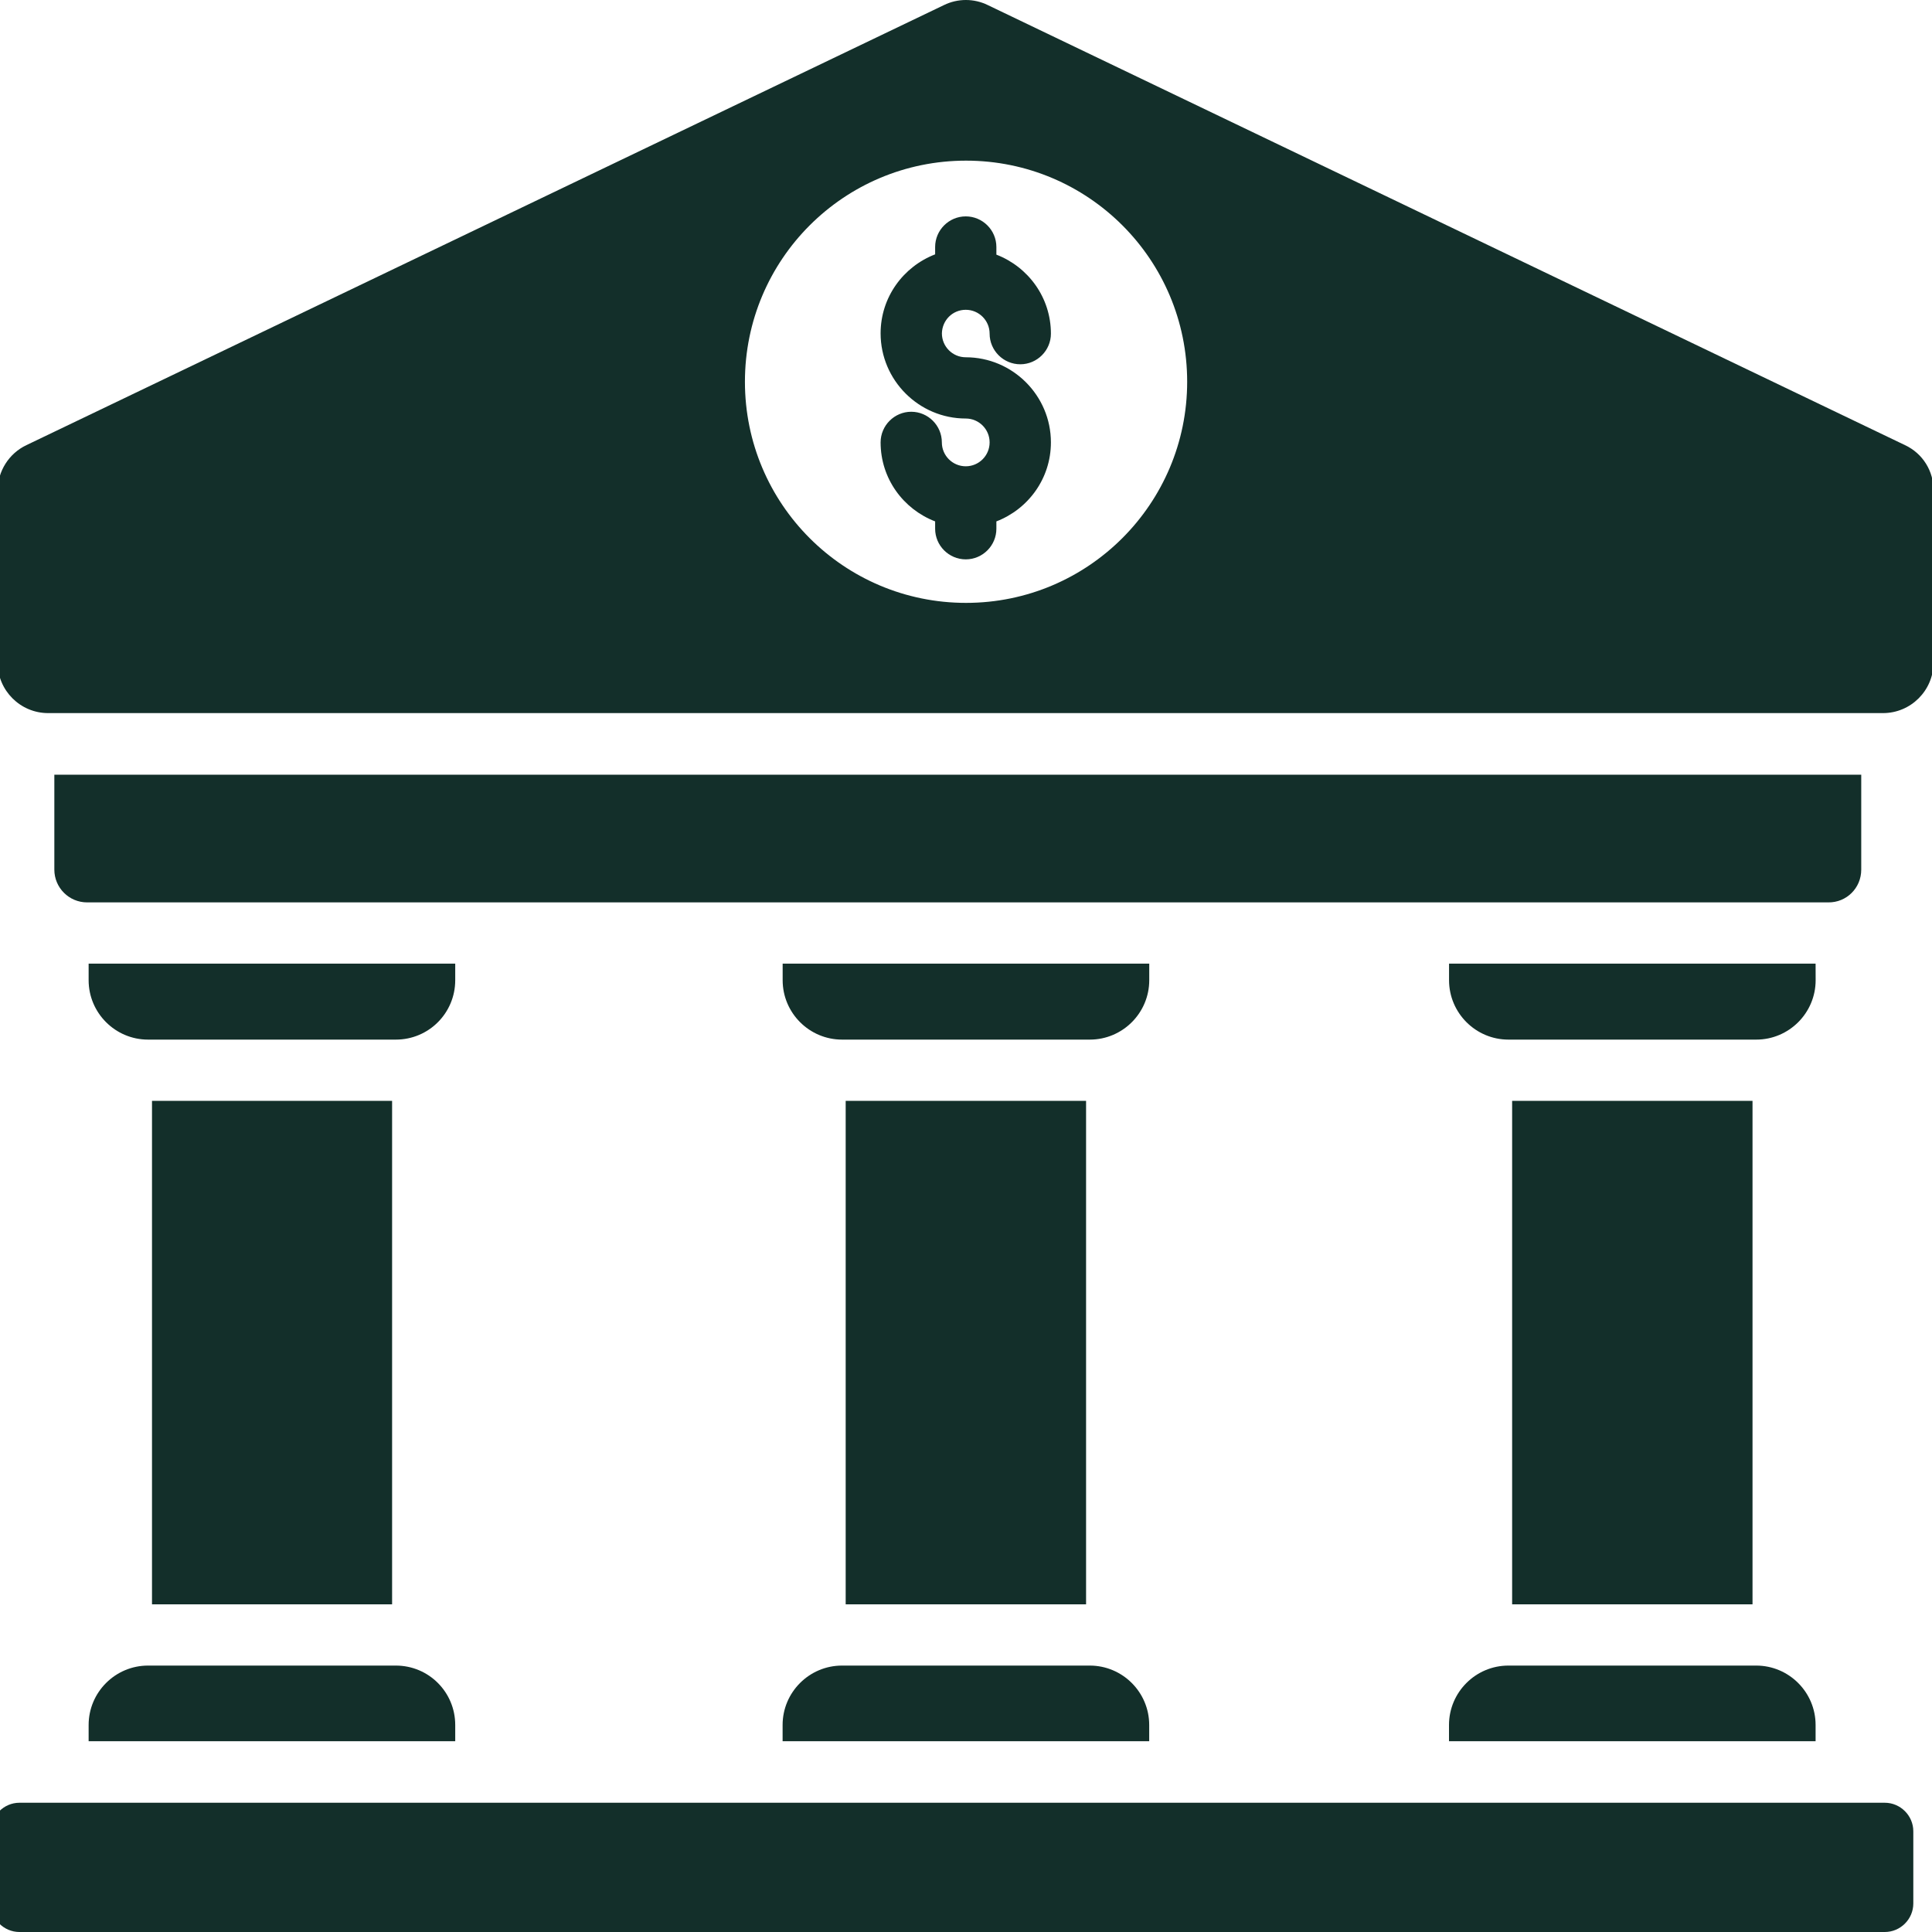 <?xml version="1.0" encoding="UTF-8"?>
<svg xmlns="http://www.w3.org/2000/svg" width="40" height="40" viewBox="0 0 40 40" fill="none">
  <g clip-path="url(#clip0_375_6762)">
    <path d="M38.535 18.005V16.039H1.125V18.005C1.125 18.379 1.429 18.683 1.803 18.683H37.85C38.23 18.689 38.535 18.385 38.535 18.005H38.535Z" fill="#132F2A"></path>
    <path d="M37.59 19.951H30.001V20.294C30.001 20.972 30.553 21.524 31.231 21.524H36.361C37.039 21.524 37.591 20.972 37.591 20.294L37.59 19.951Z" fill="#132F2A"></path>
    <path d="M30 35.714V36.05H37.59V35.714C37.59 35.036 37.038 34.484 36.36 34.484H31.23C30.552 34.484 30 35.036 30 35.714H30Z" fill="#132F2A"></path>
    <path d="M31.307 22.792H36.284V33.216H31.307V22.792Z" fill="#132F2A"></path>
    <path d="M23.794 19.951H16.204V20.294C16.204 20.972 16.756 21.524 17.434 21.524H22.564C23.242 21.524 23.794 20.972 23.794 20.294L23.794 19.951Z" fill="#132F2A"></path>
    <path d="M16.203 35.714V36.05H23.793V35.714C23.793 35.036 23.241 34.484 22.563 34.484H17.433C16.755 34.484 16.203 35.036 16.203 35.714H16.203Z" fill="#132F2A"></path>
    <path d="M17.509 22.792H22.486V33.216H17.509V22.792Z" fill="#132F2A"></path>
    <path d="M9.425 19.951H1.835V20.294C1.835 20.972 2.387 21.524 3.065 21.524H8.195C8.879 21.524 9.425 20.972 9.425 20.294L9.425 19.951Z" fill="#132F2A"></path>
    <path d="M1.835 35.714V36.05H9.425V35.714C9.425 35.036 8.879 34.484 8.195 34.484H3.065C2.387 34.484 1.835 35.036 1.835 35.714H1.835Z" fill="#132F2A"></path>
    <path d="M3.147 22.792H8.118V33.216H3.147V22.792Z" fill="#132F2A"></path>
    <path d="M39.023 37.324H0.402C0.079 37.324 -0.188 37.591 -0.188 37.914V39.41C-0.188 39.734 0.079 40 0.402 40H39.023C39.346 40 39.613 39.734 39.613 39.41V37.914C39.613 37.591 39.346 37.324 39.023 37.324Z" fill="#132F2A"></path>
    <path d="M39.441 9.216L20.451 0.105C20.166 -0.035 19.829 -0.035 19.544 0.105L0.547 9.216C0.186 9.387 -0.049 9.755 -0.049 10.161V13.718C-0.049 14.295 0.42 14.764 0.997 14.764H38.985C39.562 14.764 40.031 14.295 40.031 13.718V10.161C40.037 9.756 39.809 9.388 39.441 9.216H39.441ZM20.001 12.482C17.471 12.482 15.423 10.434 15.423 7.904C15.423 5.374 17.471 3.326 20.001 3.326C22.531 3.326 24.579 5.374 24.579 7.904C24.579 10.428 22.531 12.482 20.001 12.482Z" fill="#132F2A"></path>
    <path d="M19.995 6.414C20.268 6.414 20.489 6.636 20.489 6.908C20.489 7.257 20.775 7.542 21.124 7.542C21.472 7.542 21.758 7.257 21.758 6.908C21.758 6.16 21.288 5.526 20.629 5.272V5.114C20.629 4.765 20.344 4.48 19.995 4.48C19.646 4.48 19.361 4.765 19.361 5.114V5.266C18.702 5.52 18.232 6.154 18.232 6.902C18.232 7.872 19.025 8.665 19.995 8.665C20.268 8.665 20.489 8.887 20.489 9.159C20.489 9.432 20.268 9.654 19.995 9.654C19.722 9.654 19.5 9.432 19.5 9.159C19.5 8.81 19.215 8.525 18.866 8.525C18.518 8.525 18.232 8.81 18.232 9.159C18.232 9.908 18.701 10.541 19.361 10.795V10.947C19.361 11.296 19.646 11.581 19.995 11.581C20.344 11.581 20.629 11.296 20.629 10.947V10.795C21.288 10.541 21.758 9.908 21.758 9.159C21.758 8.189 20.965 7.397 19.995 7.397C19.722 7.397 19.501 7.175 19.501 6.902C19.507 6.63 19.722 6.414 19.995 6.414Z" fill="#132F2A"></path>
  </g>
  <defs>
    <clipPath id="clip0_375_6762">
      <rect width="40" height="40" fill="white"></rect>
    </clipPath>
  </defs>
</svg>

